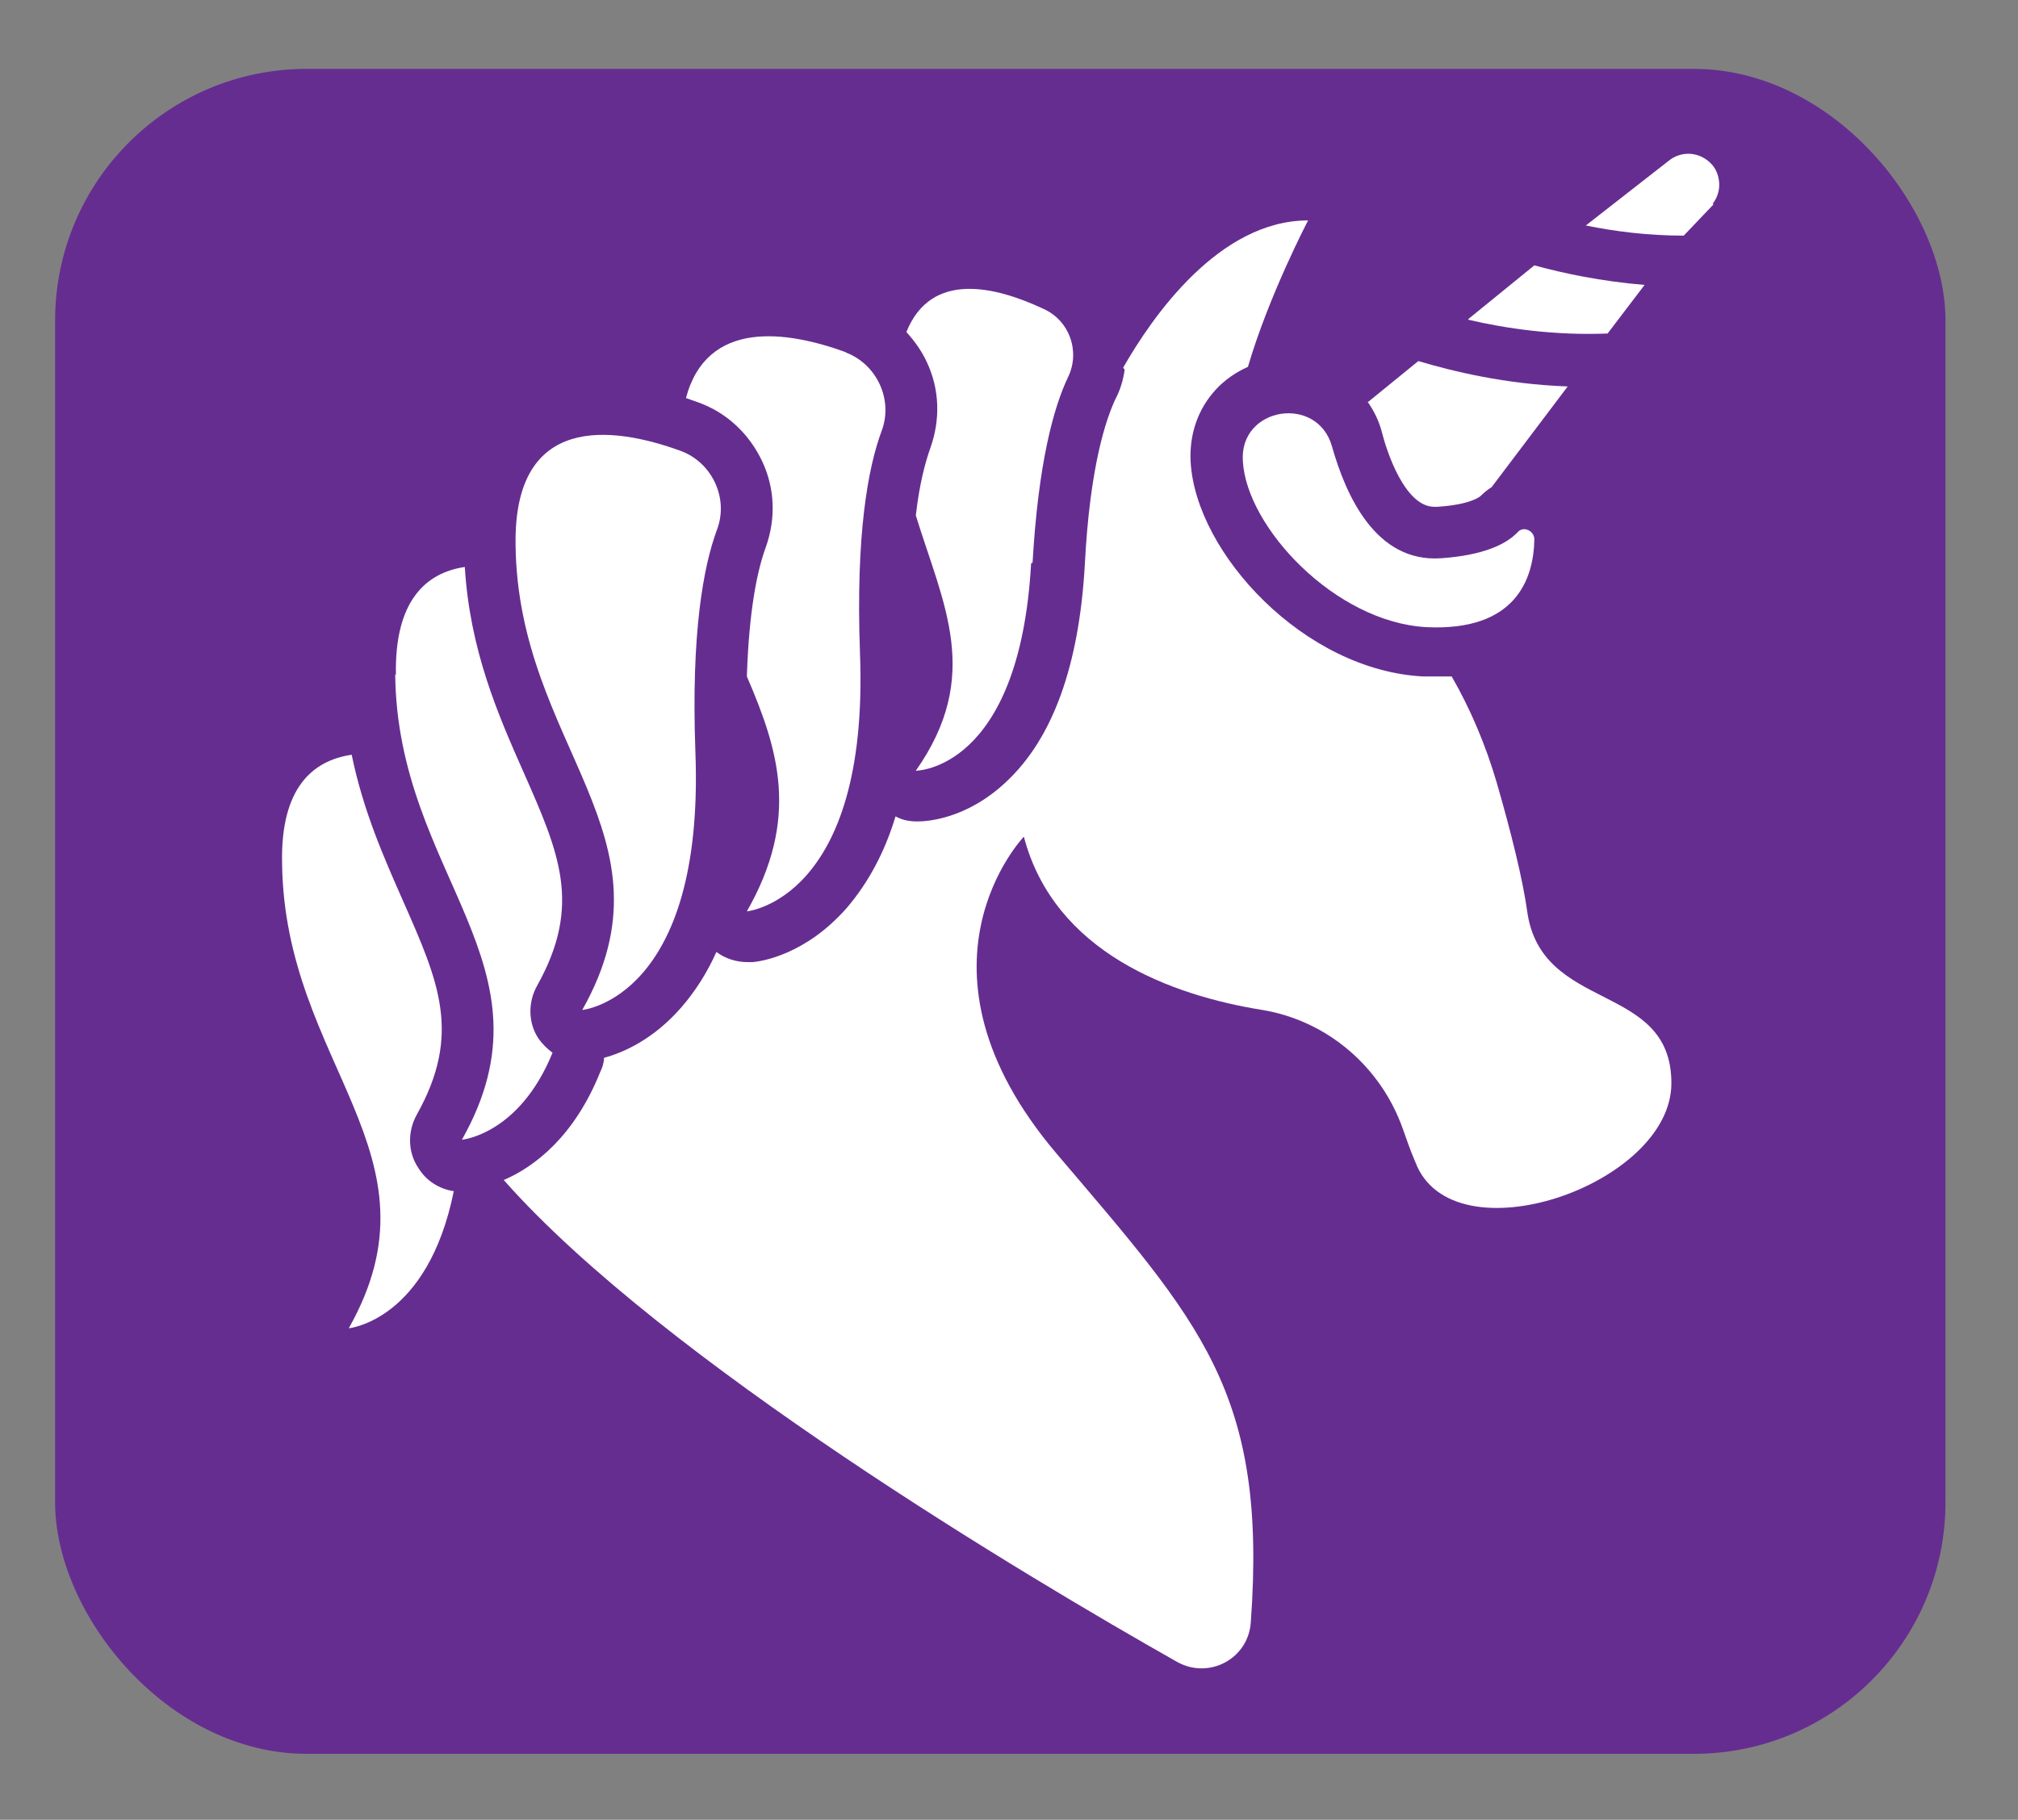 <?xml version="1.0" encoding="UTF-8"?><svg id="Layer_9" xmlns="http://www.w3.org/2000/svg" viewBox="0 0 27.83 25.1"><rect x="0" y="0" width="27.83" height="25.1" fill="#808080" stroke="none"/><defs><style>.cls-1{fill:#fff;}.cls-2{fill:#662d91;}</style></defs><rect class="cls-2" x=".76" y=".95" width="26.07" height="23.24" rx="3.47" ry="3.47"/><g id="NewGroupe78"><g id="NewGroup0-21"><g><path class="cls-1" d="m15.51,5.1c-.02.14-.06.28-.13.41-.12.26-.35.9-.42,2.29-.08,1.38-.44,2.38-1.08,2.98-.56.53-1.12.55-1.23.55s-.21-.02-.3-.07c-.15.5-.38.92-.67,1.26-.57.65-1.18.74-1.3.75-.02,0-.05,0-.07,0-.16,0-.31-.05-.43-.14-.13.29-.29.54-.48.76-.39.45-.81.63-1.07.7,0,.06-.02.13-.05.19-.36.9-.91,1.31-1.32,1.49,0,0,0,0-.01,0,0,0,0,.01.01.02,2.2,2.48,7.2,5.46,9.27,6.63.44.25.99-.04,1.02-.55.23-3.17-.7-4.13-2.68-6.46-2.18-2.57-.45-4.37-.45-4.37.42,1.6,2.04,2.19,3.29,2.39.9.15,1.64.79,1.94,1.65.05.14.1.29.17.45.51,1.35,3.53.32,3.53-1.09s-1.8-.96-1.99-2.38c-.06-.43-.22-1.08-.42-1.77-.15-.51-.36-1.01-.62-1.46-.07,0-.14,0-.21,0-.06,0-.12,0-.18,0-1.64-.08-3.14-1.7-3.21-2.96-.02-.38.1-.73.35-1,.12-.13.28-.24.44-.31.29-.99.83-2.02.83-2.02-1.23,0-2.15,1.33-2.55,2.03h0Z"/><path class="cls-1" d="m14.24,7.76c.08-1.38.29-2.14.49-2.56.17-.35.02-.78-.34-.94-.66-.31-1.55-.53-1.89.32.11.12.21.26.28.41.18.38.19.8.05,1.19-.07.2-.15.49-.2.93.38,1.23.92,2.21,0,3.52,0,0,1.43,0,1.59-2.86h0Z"/><path class="cls-1" d="m11.67,4.86c-.82-.3-1.92-.46-2.21.63.06.02.11.04.17.06.39.14.7.43.88.81.18.38.19.8.05,1.19-.11.3-.23.84-.26,1.78.44,1.02.73,1.96,0,3.24,0,0,1.69-.16,1.56-3.56-.06-1.64.11-2.56.3-3.07.16-.43-.07-.92-.5-1.08h0Z"/><path class="cls-1" d="m7.11,7.51c.03,2.79,2.28,4.01.92,6.42,0,0,1.69-.16,1.56-3.56-.06-1.64.11-2.56.3-3.07.16-.43-.07-.92-.5-1.08-.96-.35-2.3-.51-2.28,1.28h0Z"/><path class="cls-1" d="m5.45,9.3c.03,2.79,2.28,4.01.92,6.42,0,0,.79-.07,1.25-1.2-.07-.05-.14-.12-.19-.19-.15-.22-.15-.51-.02-.74.62-1.11.3-1.83-.19-2.94-.35-.79-.74-1.68-.81-2.83-.54.08-.97.47-.95,1.49h0Z"/><path class="cls-1" d="m6.26,16.43c-.2-.03-.38-.14-.49-.32-.15-.22-.15-.51-.02-.74.62-1.11.3-1.83-.19-2.94-.26-.59-.55-1.24-.71-2.02-.55.08-.98.47-.96,1.49.03,2.79,2.28,4.01.92,6.42,0,0,1.09-.1,1.45-1.9h0Z"/><path class="cls-1" d="m17.14,6.36c.05.91,1.27,2.22,2.53,2.29,1.23.06,1.48-.66,1.49-1.21,0-.12-.15-.19-.23-.1-.16.17-.48.32-1.06.36-.9.06-1.31-.87-1.5-1.54-.2-.72-1.28-.55-1.23.2h0Z"/><path class="cls-1" d="m23.62,2.81c.06-.08.09-.17.09-.26,0-.11-.04-.23-.13-.31-.16-.15-.4-.16-.57-.02l-1.14.89c.39.08.85.14,1.35.14l.41-.43h0Z"/><path class="cls-1" d="m18.86,5.54c.09.13.16.27.2.43.06.24.31,1.02.72,1.02.01,0,.02,0,.04,0,.48-.03.6-.15.6-.15.05-.05.1-.09.15-.12l1.05-1.39c-.86-.03-1.59-.21-2.06-.35l-.7.57h0Z"/><path class="cls-1" d="m20.25,4.41c.51.12,1.19.22,1.92.19l.51-.67c-.6-.05-1.12-.16-1.52-.27l-.91.74h0Z"/></g></g></g></svg>